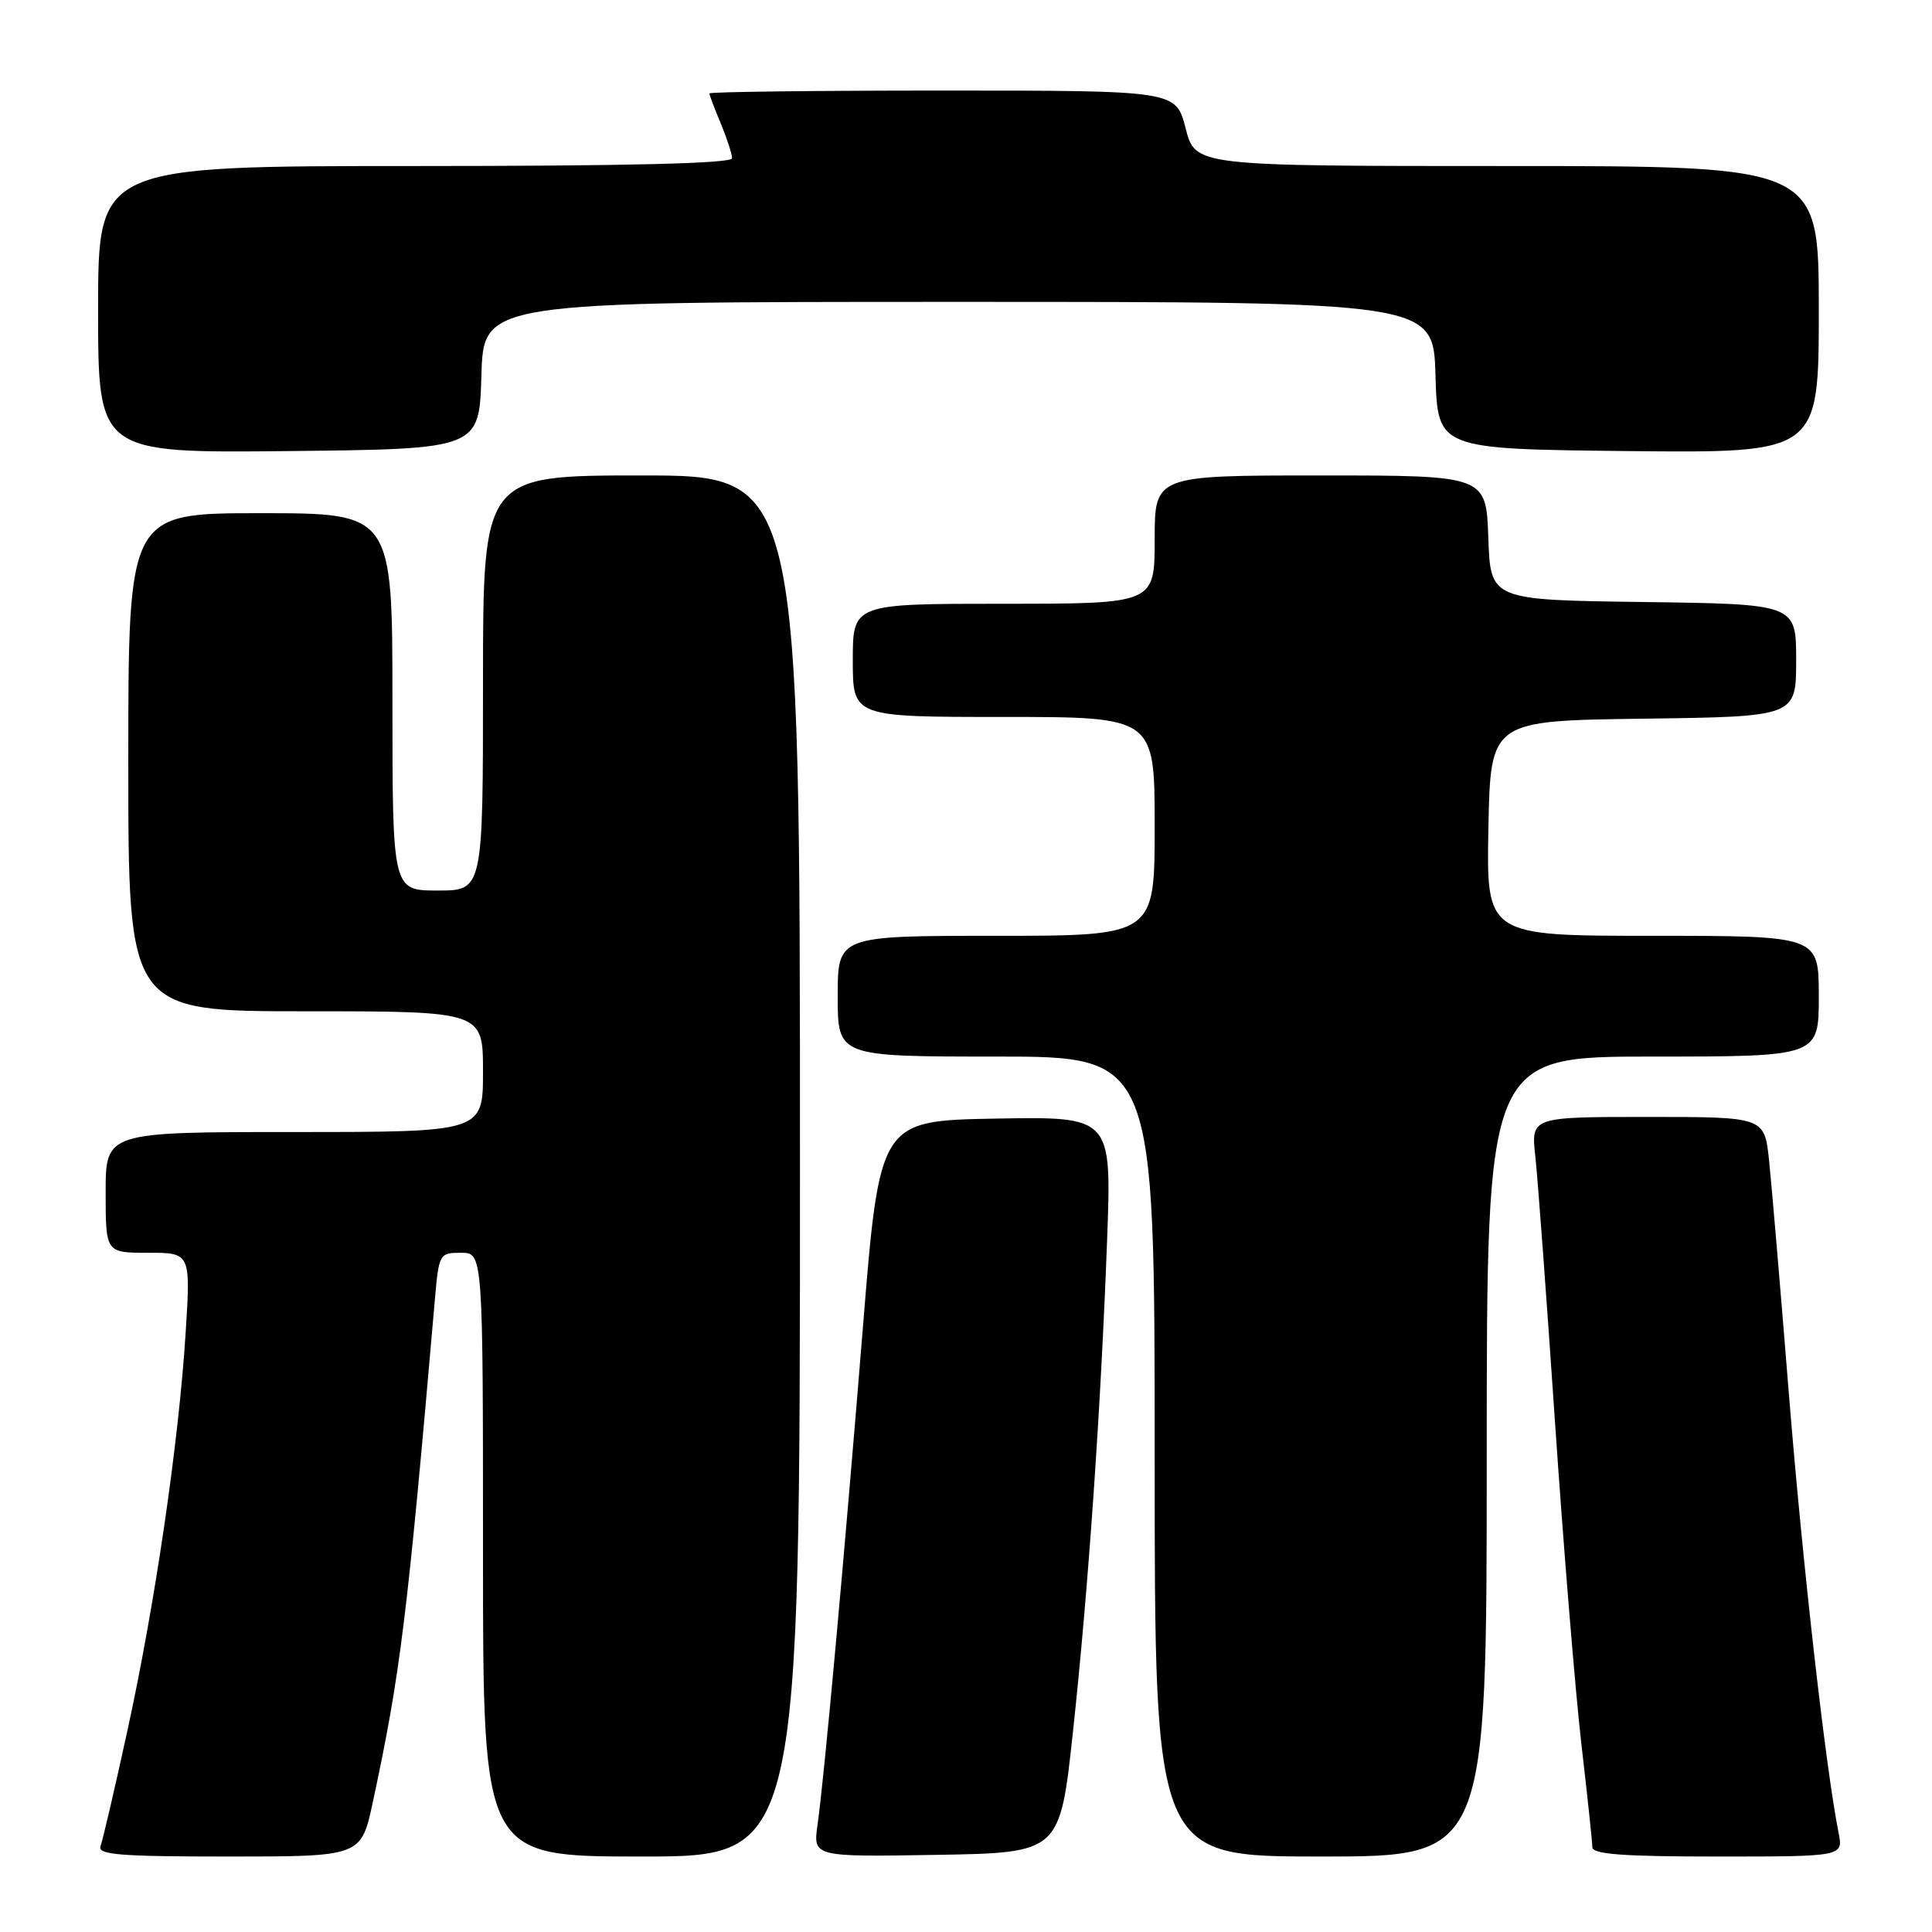 <?xml version="1.0" encoding="UTF-8" standalone="no"?>
<!DOCTYPE svg PUBLIC "-//W3C//DTD SVG 1.1//EN" "http://www.w3.org/Graphics/SVG/1.1/DTD/svg11.dtd" >
<svg xmlns="http://www.w3.org/2000/svg" xmlns:xlink="http://www.w3.org/1999/xlink" version="1.1" viewBox="0 0 256 256">
 <g >
 <path fill="currentColor"
d=" M 49.41 238.75 C 53.06 221.73 53.96 214.43 57.62 172.25 C 58.15 166.13 58.22 166.00 61.08 166.00 C 64.00 166.00 64.00 166.00 64.00 206.00 C 64.00 246.00 64.00 246.00 85.00 246.00 C 106.00 246.00 106.00 246.00 106.00 154.50 C 106.00 63.00 106.00 63.00 85.00 63.00 C 64.00 63.00 64.00 63.00 64.00 90.50 C 64.00 118.00 64.00 118.00 58.00 118.00 C 52.00 118.00 52.00 118.00 52.00 93.00 C 52.00 68.00 52.00 68.00 34.50 68.00 C 17.00 68.00 17.00 68.00 17.00 101.00 C 17.00 134.00 17.00 134.00 40.50 134.00 C 64.00 134.00 64.00 134.00 64.00 142.00 C 64.00 150.00 64.00 150.00 39.00 150.00 C 14.00 150.00 14.00 150.00 14.00 158.00 C 14.00 166.00 14.00 166.00 19.64 166.00 C 25.27 166.00 25.27 166.00 24.59 176.75 C 23.66 191.29 20.54 212.58 16.87 229.37 C 15.21 236.99 13.61 243.86 13.32 244.62 C 12.88 245.76 15.81 246.00 30.32 246.00 C 47.86 246.00 47.86 246.00 49.41 238.75 Z  M 142.17 229.50 C 144.22 210.49 145.87 186.62 146.70 164.22 C 147.30 147.95 147.30 147.95 131.92 148.22 C 116.55 148.50 116.55 148.50 114.33 176.00 C 111.84 206.72 109.24 235.30 108.33 241.78 C 107.73 246.05 107.73 246.05 124.08 245.78 C 140.44 245.50 140.44 245.50 142.17 229.50 Z  M 197.00 193.00 C 197.00 140.00 197.00 140.00 219.00 140.00 C 241.00 140.00 241.00 140.00 241.00 132.00 C 241.00 124.00 241.00 124.00 218.97 124.00 C 196.95 124.00 196.95 124.00 197.22 109.75 C 197.50 95.50 197.50 95.50 217.75 95.23 C 238.00 94.96 238.00 94.96 238.00 87.50 C 238.00 80.04 238.00 80.04 217.75 79.77 C 197.50 79.50 197.50 79.50 197.21 71.25 C 196.92 63.00 196.92 63.00 174.96 63.00 C 153.00 63.00 153.00 63.00 153.00 71.50 C 153.00 80.00 153.00 80.00 133.00 80.00 C 113.00 80.00 113.00 80.00 113.00 87.50 C 113.00 95.00 113.00 95.00 133.00 95.00 C 153.00 95.00 153.00 95.00 153.00 109.50 C 153.00 124.00 153.00 124.00 132.00 124.00 C 111.00 124.00 111.00 124.00 111.00 132.00 C 111.00 140.00 111.00 140.00 132.00 140.00 C 153.00 140.00 153.00 140.00 153.00 193.00 C 153.00 246.00 153.00 246.00 175.00 246.00 C 197.00 246.00 197.00 246.00 197.00 193.00 Z  M 243.62 242.84 C 241.91 234.32 238.82 206.93 237.02 184.50 C 235.92 170.75 234.74 156.91 234.41 153.75 C 233.80 148.00 233.80 148.00 218.33 148.00 C 202.86 148.00 202.86 148.00 203.44 153.25 C 203.76 156.14 204.93 172.00 206.05 188.50 C 207.17 205.00 208.74 224.12 209.53 231.00 C 210.33 237.88 210.99 244.06 210.99 244.75 C 211.00 245.70 215.00 246.00 227.62 246.00 C 244.25 246.00 244.25 246.00 243.62 242.84 Z  M 63.79 49.75 C 64.07 40.00 64.07 40.00 127.00 40.00 C 189.93 40.00 189.93 40.00 190.21 49.75 C 190.50 59.50 190.50 59.50 215.75 59.77 C 241.00 60.03 241.00 60.03 241.00 41.02 C 241.00 22.00 241.00 22.00 199.69 22.00 C 158.38 22.00 158.38 22.00 157.10 17.00 C 155.82 12.00 155.82 12.00 124.91 12.00 C 107.91 12.00 94.00 12.17 94.00 12.38 C 94.00 12.59 94.67 14.37 95.50 16.35 C 96.32 18.32 97.00 20.40 97.00 20.97 C 97.00 21.66 83.20 22.00 55.00 22.00 C 13.00 22.00 13.00 22.00 13.00 41.02 C 13.00 60.03 13.00 60.03 38.25 59.77 C 63.50 59.50 63.50 59.50 63.79 49.75 Z "/>
</g>
</svg>